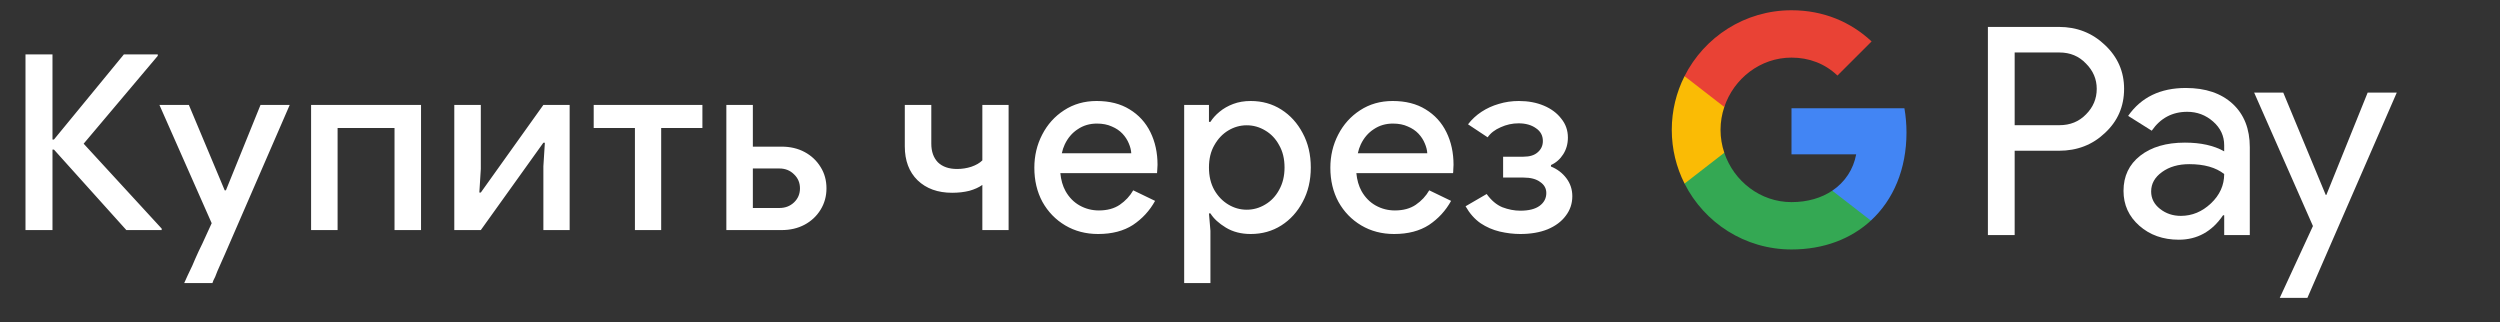 <svg width="163" height="21" viewBox="0 0 163 21" fill="none" xmlns="http://www.w3.org/2000/svg">
<rect x="0" y="0" width="163" height="21" fill="#333333" stroke="none"/>
<g id="ru_buy_with_Pay_NBG">
<path id="Left Text" d="M1.662 15.001V3.545H3.422V9.097H3.518L8.078 3.545H10.286V3.641L5.454 9.369L10.542 14.905V15.001H8.238L3.518 9.753H3.422V15.001H1.662ZM14.026 18.057C13.994 18.131 13.957 18.206 13.914 18.281C13.882 18.366 13.861 18.425 13.85 18.457H12.01C12.064 18.339 12.138 18.174 12.234 17.961C12.341 17.747 12.442 17.534 12.538 17.321C12.602 17.182 12.666 17.033 12.73 16.873C12.805 16.713 12.88 16.547 12.954 16.377C13.04 16.206 13.12 16.041 13.194 15.881L13.802 14.553L10.394 6.841H12.314L14.65 12.409H14.73L16.986 6.841H18.89L14.666 16.569C14.592 16.75 14.506 16.942 14.41 17.145C14.325 17.347 14.245 17.529 14.17 17.689C14.106 17.859 14.058 17.982 14.026 18.057ZM20.283 15.001V6.841H27.451V15.001H25.723V8.345H22.011V15.001H20.283ZM29.62 15.001V6.841H31.349V11.017L31.253 12.553H31.349L35.428 6.841H37.141V15.001H35.428V10.841L35.525 9.305H35.428L31.349 15.001H29.62ZM41.397 15.001V8.345H38.709V6.841H45.797V8.345H43.109V15.001H41.397ZM49.086 6.841V9.561H50.958C51.523 9.561 52.025 9.678 52.462 9.913C52.899 10.147 53.246 10.473 53.502 10.889C53.758 11.294 53.886 11.758 53.886 12.281C53.886 12.793 53.758 13.257 53.502 13.673C53.246 14.089 52.899 14.414 52.462 14.649C52.025 14.883 51.523 15.001 50.958 15.001H47.358V6.841H49.086ZM49.086 10.985V13.561H50.814C51.198 13.561 51.518 13.438 51.774 13.193C52.03 12.947 52.158 12.643 52.158 12.281C52.158 11.918 52.03 11.614 51.774 11.369C51.518 11.113 51.198 10.985 50.814 10.985H49.086ZM64.049 15.001V12.057C63.825 12.217 63.542 12.345 63.201 12.441C62.86 12.526 62.486 12.569 62.081 12.569C61.142 12.569 60.391 12.297 59.825 11.753C59.27 11.209 58.993 10.473 58.993 9.545V6.841H60.721V9.369C60.721 9.881 60.865 10.286 61.153 10.585C61.452 10.873 61.868 11.017 62.401 11.017C62.721 11.017 63.031 10.969 63.329 10.873C63.639 10.766 63.879 10.627 64.049 10.457V6.841H65.761V15.001H64.049ZM71.599 15.257C70.799 15.257 70.084 15.07 69.454 14.697C68.825 14.323 68.329 13.811 67.966 13.161C67.615 12.51 67.439 11.769 67.439 10.937C67.439 10.158 67.609 9.438 67.951 8.777C68.292 8.115 68.766 7.587 69.374 7.193C69.993 6.787 70.703 6.585 71.502 6.585C72.345 6.585 73.06 6.766 73.647 7.129C74.244 7.491 74.697 7.987 75.007 8.617C75.316 9.246 75.471 9.955 75.471 10.745C75.471 10.862 75.465 10.969 75.454 11.065C75.454 11.161 75.449 11.235 75.439 11.289H69.135C69.177 11.737 69.289 12.126 69.471 12.457C69.705 12.873 70.014 13.187 70.398 13.401C70.782 13.614 71.198 13.721 71.647 13.721C72.191 13.721 72.644 13.598 73.007 13.353C73.38 13.097 73.673 12.782 73.886 12.409L75.311 13.097C74.959 13.737 74.478 14.259 73.871 14.665C73.263 15.059 72.505 15.257 71.599 15.257ZM69.231 9.993H73.758C73.748 9.79 73.695 9.577 73.599 9.353C73.502 9.118 73.364 8.905 73.183 8.713C73.001 8.521 72.772 8.366 72.495 8.249C72.217 8.121 71.892 8.057 71.519 8.057C71.049 8.057 70.633 8.179 70.27 8.425C69.908 8.659 69.625 8.99 69.422 9.417C69.337 9.598 69.273 9.79 69.231 9.993ZM77.208 18.457V6.841H78.824V7.945H78.92C79.069 7.71 79.266 7.491 79.512 7.289C79.768 7.075 80.066 6.905 80.408 6.777C80.749 6.649 81.128 6.585 81.544 6.585C82.29 6.585 82.957 6.771 83.544 7.145C84.13 7.518 84.594 8.03 84.936 8.681C85.288 9.331 85.464 10.078 85.464 10.921C85.464 11.763 85.288 12.51 84.936 13.161C84.594 13.811 84.13 14.323 83.544 14.697C82.957 15.07 82.29 15.257 81.544 15.257C80.925 15.257 80.386 15.118 79.928 14.841C79.469 14.563 79.133 14.254 78.92 13.913H78.824L78.92 15.049V18.457H77.208ZM81.288 13.673C81.714 13.673 82.114 13.561 82.488 13.337C82.872 13.113 83.176 12.793 83.4 12.377C83.634 11.961 83.752 11.475 83.752 10.921C83.752 10.355 83.634 9.87 83.4 9.465C83.176 9.049 82.872 8.729 82.488 8.505C82.114 8.281 81.714 8.169 81.288 8.169C80.861 8.169 80.461 8.281 80.088 8.505C79.714 8.729 79.41 9.049 79.176 9.465C78.941 9.87 78.824 10.355 78.824 10.921C78.824 11.486 78.941 11.977 79.176 12.393C79.41 12.798 79.714 13.113 80.088 13.337C80.461 13.561 80.861 13.673 81.288 13.673ZM90.898 15.257C90.099 15.257 89.384 15.07 88.754 14.697C88.125 14.323 87.629 13.811 87.266 13.161C86.915 12.51 86.739 11.769 86.739 10.937C86.739 10.158 86.909 9.438 87.251 8.777C87.592 8.115 88.067 7.587 88.674 7.193C89.293 6.787 90.002 6.585 90.802 6.585C91.645 6.585 92.36 6.766 92.947 7.129C93.544 7.491 93.997 7.987 94.306 8.617C94.616 9.246 94.77 9.955 94.77 10.745C94.77 10.862 94.765 10.969 94.754 11.065C94.754 11.161 94.749 11.235 94.739 11.289H88.434C88.477 11.737 88.589 12.126 88.77 12.457C89.005 12.873 89.314 13.187 89.698 13.401C90.082 13.614 90.499 13.721 90.947 13.721C91.49 13.721 91.944 13.598 92.306 13.353C92.68 13.097 92.973 12.782 93.186 12.409L94.611 13.097C94.258 13.737 93.778 14.259 93.171 14.665C92.562 15.059 91.805 15.257 90.898 15.257ZM88.531 9.993H93.058C93.048 9.79 92.995 9.577 92.898 9.353C92.802 9.118 92.664 8.905 92.483 8.713C92.301 8.521 92.072 8.366 91.794 8.249C91.517 8.121 91.192 8.057 90.819 8.057C90.349 8.057 89.933 8.179 89.57 8.425C89.208 8.659 88.925 8.99 88.722 9.417C88.637 9.598 88.573 9.79 88.531 9.993ZM99.123 15.257C98.686 15.257 98.238 15.203 97.779 15.097C97.331 14.99 96.915 14.809 96.531 14.553C96.147 14.286 95.822 13.918 95.555 13.449L96.931 12.649C97.23 13.065 97.571 13.353 97.955 13.513C98.35 13.662 98.739 13.737 99.123 13.737C99.678 13.737 100.099 13.63 100.387 13.417C100.675 13.203 100.819 12.926 100.819 12.585C100.819 12.286 100.686 12.046 100.419 11.865C100.163 11.673 99.8 11.577 99.331 11.577H98.003V10.217H99.331C99.737 10.217 100.046 10.121 100.259 9.929C100.483 9.737 100.595 9.491 100.595 9.193C100.595 8.841 100.446 8.563 100.147 8.361C99.849 8.147 99.47 8.041 99.011 8.041C98.606 8.041 98.216 8.126 97.843 8.297C97.47 8.457 97.187 8.675 96.995 8.953L95.715 8.105C95.96 7.785 96.254 7.513 96.595 7.289C96.936 7.065 97.31 6.894 97.715 6.777C98.131 6.649 98.569 6.585 99.027 6.585C99.635 6.585 100.179 6.686 100.659 6.889C101.139 7.091 101.518 7.374 101.795 7.737C102.083 8.089 102.227 8.499 102.227 8.969C102.227 9.374 102.126 9.737 101.923 10.057C101.72 10.377 101.454 10.611 101.123 10.761V10.857C101.539 11.027 101.875 11.283 102.131 11.625C102.387 11.966 102.515 12.355 102.515 12.793C102.515 13.273 102.371 13.699 102.083 14.073C101.806 14.446 101.411 14.739 100.899 14.953C100.398 15.155 99.806 15.257 99.123 15.257Z" fill="white"/>
<g id="GPay (Dark)">
<g id="GPay">
<g id="Pay">
<path id="Fill 1" fill-rule="evenodd" clip-rule="evenodd" d="M131.356 3.423V8.162H134.278C134.974 8.162 135.55 7.928 136.005 7.46C136.473 6.993 136.707 6.436 136.707 5.792C136.707 5.161 136.473 4.61 136.005 4.143C135.55 3.663 134.974 3.422 134.278 3.422H131.356V3.423ZM131.356 9.83V15.326H129.611V1.755H134.24C135.417 1.755 136.415 2.148 137.238 2.931C138.073 3.714 138.491 4.668 138.491 5.792C138.491 6.942 138.073 7.903 137.238 8.673C136.428 9.444 135.429 9.829 134.24 9.829H131.356V9.83Z" fill="white"/>
<path id="Fill 3" fill-rule="evenodd" clip-rule="evenodd" d="M140.255 12.483C140.255 12.938 140.448 13.317 140.834 13.62C141.22 13.924 141.672 14.075 142.19 14.075C142.924 14.075 143.578 13.803 144.153 13.261C144.729 12.717 145.017 12.079 145.017 11.347C144.472 10.917 143.713 10.703 142.74 10.703C142.031 10.703 141.44 10.874 140.966 11.215C140.492 11.556 140.255 11.977 140.255 12.483M142.513 5.736C143.803 5.736 144.821 6.08 145.569 6.769C146.314 7.458 146.687 8.402 146.687 9.602V15.326H145.018V14.037H144.942C144.221 15.098 143.259 15.629 142.058 15.629C141.033 15.629 140.176 15.326 139.487 14.72C138.797 14.113 138.453 13.355 138.453 12.445C138.453 11.485 138.816 10.721 139.543 10.152C140.271 9.584 141.241 9.299 142.456 9.299C143.492 9.299 144.346 9.488 145.017 9.868V9.469C145.017 8.862 144.776 8.348 144.296 7.925C143.814 7.501 143.252 7.29 142.607 7.29C141.633 7.29 140.862 7.7 140.293 8.522L138.755 7.555C139.603 6.342 140.855 5.736 142.513 5.736" fill="white"/>
<path id="Fill 5" fill-rule="evenodd" clip-rule="evenodd" d="M156.269 6.039L150.443 19.42H148.641L150.804 14.738L146.971 6.039H148.869L151.639 12.711H151.677L154.371 6.039H156.269Z" fill="white"/>
</g>
<g id="G">
<path id="Fill 8" fill-rule="evenodd" clip-rule="evenodd" d="M124.303 8.645C124.303 8.096 124.256 7.566 124.168 7.059H116.806V10.062H121.023C120.842 11.041 120.294 11.874 119.464 12.432V14.383H121.98C123.454 13.025 124.303 11.018 124.303 8.645" fill="#4285F4"/>
<path id="Fill 10" fill-rule="evenodd" clip-rule="evenodd" d="M116.806 16.265C118.913 16.265 120.687 15.574 121.98 14.383L119.464 12.432C118.763 12.903 117.861 13.178 116.806 13.178C114.77 13.178 113.042 11.807 112.424 9.96H109.832V11.969C111.116 14.516 113.757 16.265 116.806 16.265" fill="#34A853"/>
<path id="Fill 12" fill-rule="evenodd" clip-rule="evenodd" d="M112.424 9.96C112.266 9.488 112.179 8.986 112.179 8.467C112.179 7.948 112.266 7.446 112.424 6.975V4.966H109.832C109.3 6.018 109 7.208 109 8.467C109 9.727 109.3 10.916 109.832 11.969L112.424 9.96Z" fill="#FABB05"/>
<path id="Fill 14" fill-rule="evenodd" clip-rule="evenodd" d="M116.806 3.756C117.957 3.756 118.988 4.151 119.801 4.926V4.927L122.029 2.701C120.676 1.442 118.912 0.669 116.806 0.669C113.757 0.669 111.116 2.418 109.832 4.966L112.424 6.975C113.042 5.127 114.77 3.756 116.806 3.756" fill="#E94235"/>
</g>
</g>
</g>
</g>
</svg>
